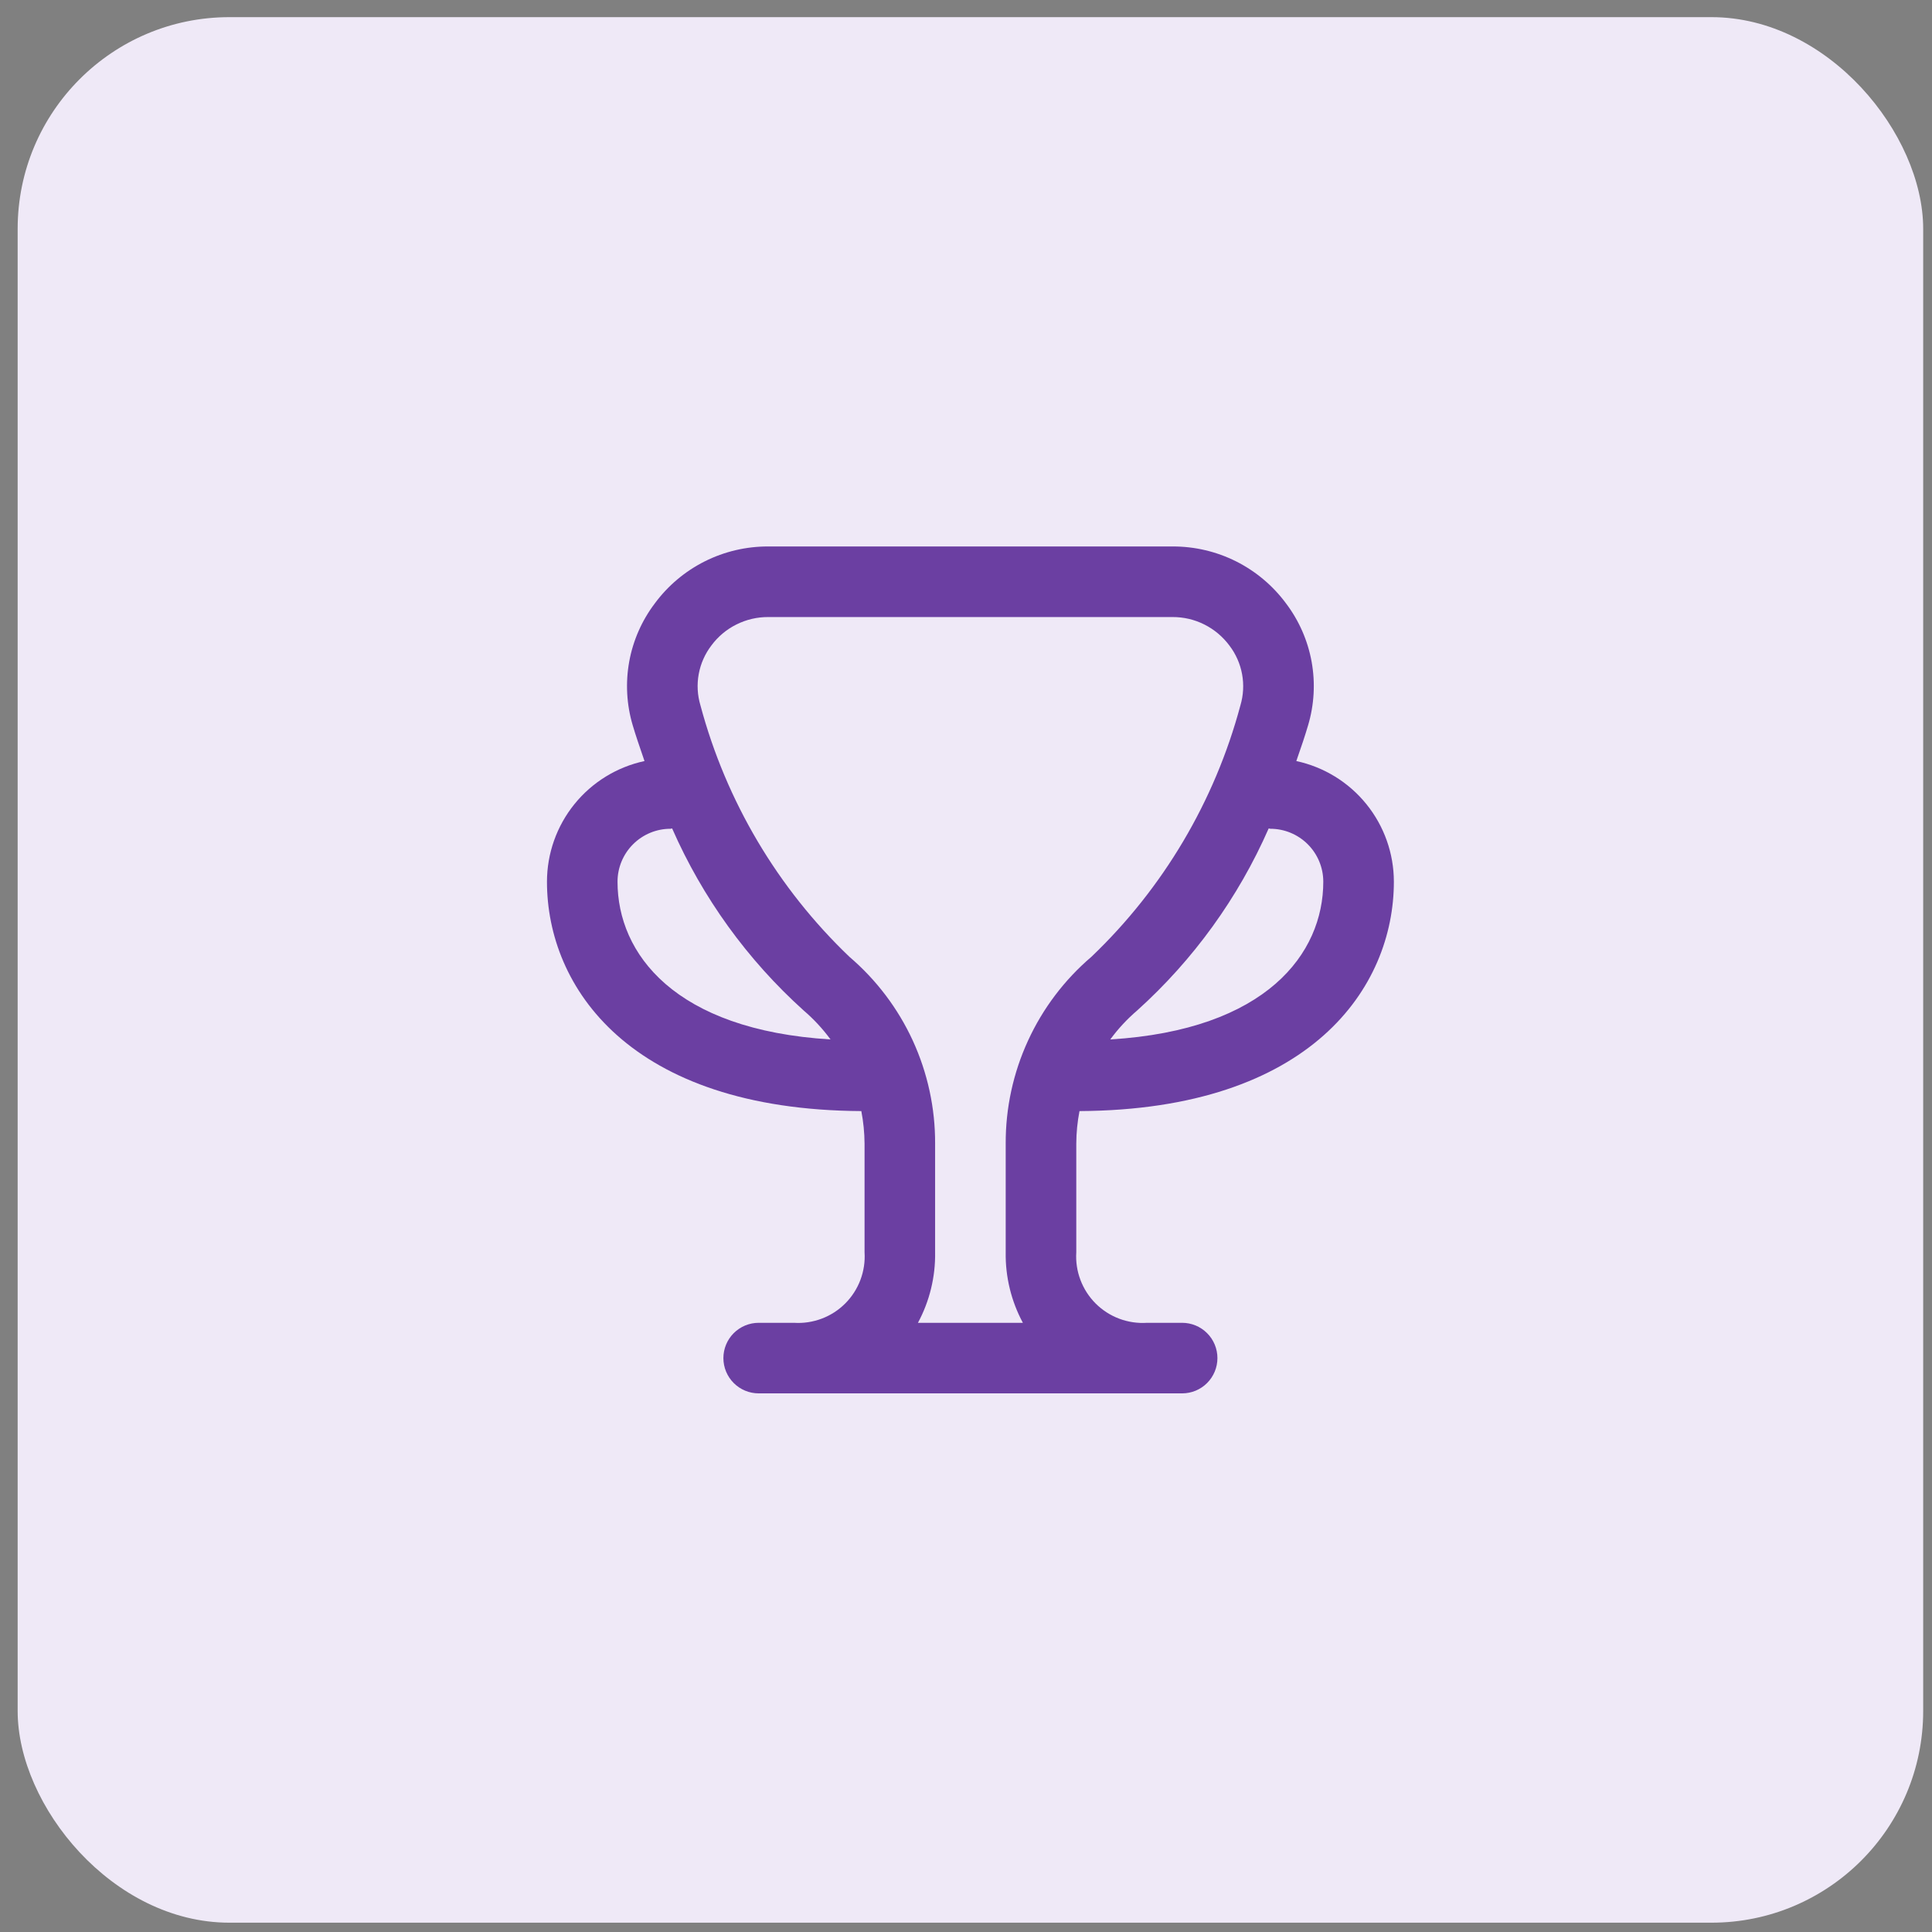 <svg width="73" height="73" viewBox="0 0 73 73" fill="none" xmlns="http://www.w3.org/2000/svg">
<rect x="0" y="0" width="73" height="73" fill="#808080" stroke="none"/>
<rect x="0.667" y="0.648" width="72" height="72" rx="8" fill="#EFE9F7"/>
<g clip-path="url(#clip0_15_260)">
<path d="M40.788 41.982C49.548 41.934 52.667 37.294 52.667 33.315C52.666 32.248 52.3 31.214 51.629 30.385C50.959 29.555 50.024 28.981 48.981 28.756C49.163 28.24 49.32 27.767 49.425 27.408C49.658 26.628 49.704 25.804 49.559 25.003C49.414 24.202 49.082 23.447 48.591 22.798C48.095 22.128 47.449 21.585 46.705 21.211C45.96 20.838 45.138 20.645 44.305 20.648H29.028C28.195 20.645 27.373 20.838 26.629 21.211C25.884 21.585 25.238 22.128 24.743 22.798C24.251 23.447 23.919 24.202 23.774 25.003C23.63 25.804 23.675 26.628 23.908 27.408C24.013 27.767 24.175 28.24 24.352 28.756C23.309 28.981 22.375 29.555 21.704 30.385C21.034 31.214 20.668 32.248 20.667 33.315C20.667 37.294 23.785 41.934 32.545 41.982C32.623 42.386 32.664 42.797 32.667 43.21V47.315C32.69 47.671 32.636 48.028 32.51 48.362C32.384 48.696 32.189 48.999 31.936 49.252C31.684 49.504 31.381 49.7 31.047 49.825C30.713 49.951 30.356 50.005 30 49.982H28.667C28.313 49.982 27.974 50.122 27.724 50.372C27.474 50.622 27.333 50.961 27.333 51.315C27.333 51.669 27.474 52.008 27.724 52.258C27.974 52.508 28.313 52.648 28.667 52.648H44.667C45.02 52.648 45.359 52.508 45.609 52.258C45.859 52.008 46 51.669 46 51.315C46 50.961 45.859 50.622 45.609 50.372C45.359 50.122 45.02 49.982 44.667 49.982H43.344C42.987 50.006 42.629 49.953 42.294 49.828C41.959 49.703 41.655 49.507 41.401 49.255C41.148 49.002 40.951 48.699 40.825 48.364C40.698 48.03 40.644 47.672 40.667 47.315V43.208C40.669 42.797 40.71 42.386 40.788 41.982ZM48 31.315C48.53 31.315 49.039 31.526 49.414 31.901C49.789 32.276 50 32.785 50 33.315C50 36.027 47.855 38.915 41.952 39.275C42.247 38.872 42.588 38.505 42.968 38.18C45.093 36.266 46.787 33.921 47.937 31.302C47.959 31.303 47.977 31.315 48 31.315ZM23.333 33.315C23.333 32.785 23.544 32.276 23.919 31.901C24.294 31.526 24.803 31.315 25.333 31.315C25.356 31.315 25.375 31.303 25.396 31.302C26.546 33.921 28.24 36.266 30.365 38.18C30.745 38.505 31.086 38.872 31.381 39.275C25.479 38.915 23.333 36.027 23.333 33.315ZM34.684 49.982C35.125 49.163 35.348 48.245 35.333 47.315V43.21C35.338 41.868 35.05 40.542 34.491 39.322C33.931 38.103 33.112 37.021 32.092 36.15C29.381 33.558 27.434 30.271 26.465 26.648C26.351 26.266 26.329 25.862 26.401 25.47C26.473 25.077 26.637 24.707 26.879 24.39C27.127 24.054 27.451 23.782 27.825 23.596C28.198 23.409 28.61 23.313 29.028 23.315H44.305C44.723 23.313 45.136 23.41 45.509 23.598C45.883 23.786 46.206 24.059 46.455 24.395C46.697 24.712 46.86 25.082 46.932 25.475C47.004 25.867 46.982 26.271 46.868 26.654C45.898 30.275 43.952 33.56 41.241 36.15C40.221 37.02 39.402 38.103 38.843 39.322C38.283 40.541 37.995 41.867 38 43.208V47.315C37.985 48.245 38.209 49.163 38.649 49.982H34.684Z" fill="#6B3FA2"/>
</g>
<defs>
<clipPath id="clip0_15_260">
<rect width="32" height="32" fill="white" transform="translate(20.667 20.648)"/>
</clipPath>
</defs>
</svg>
